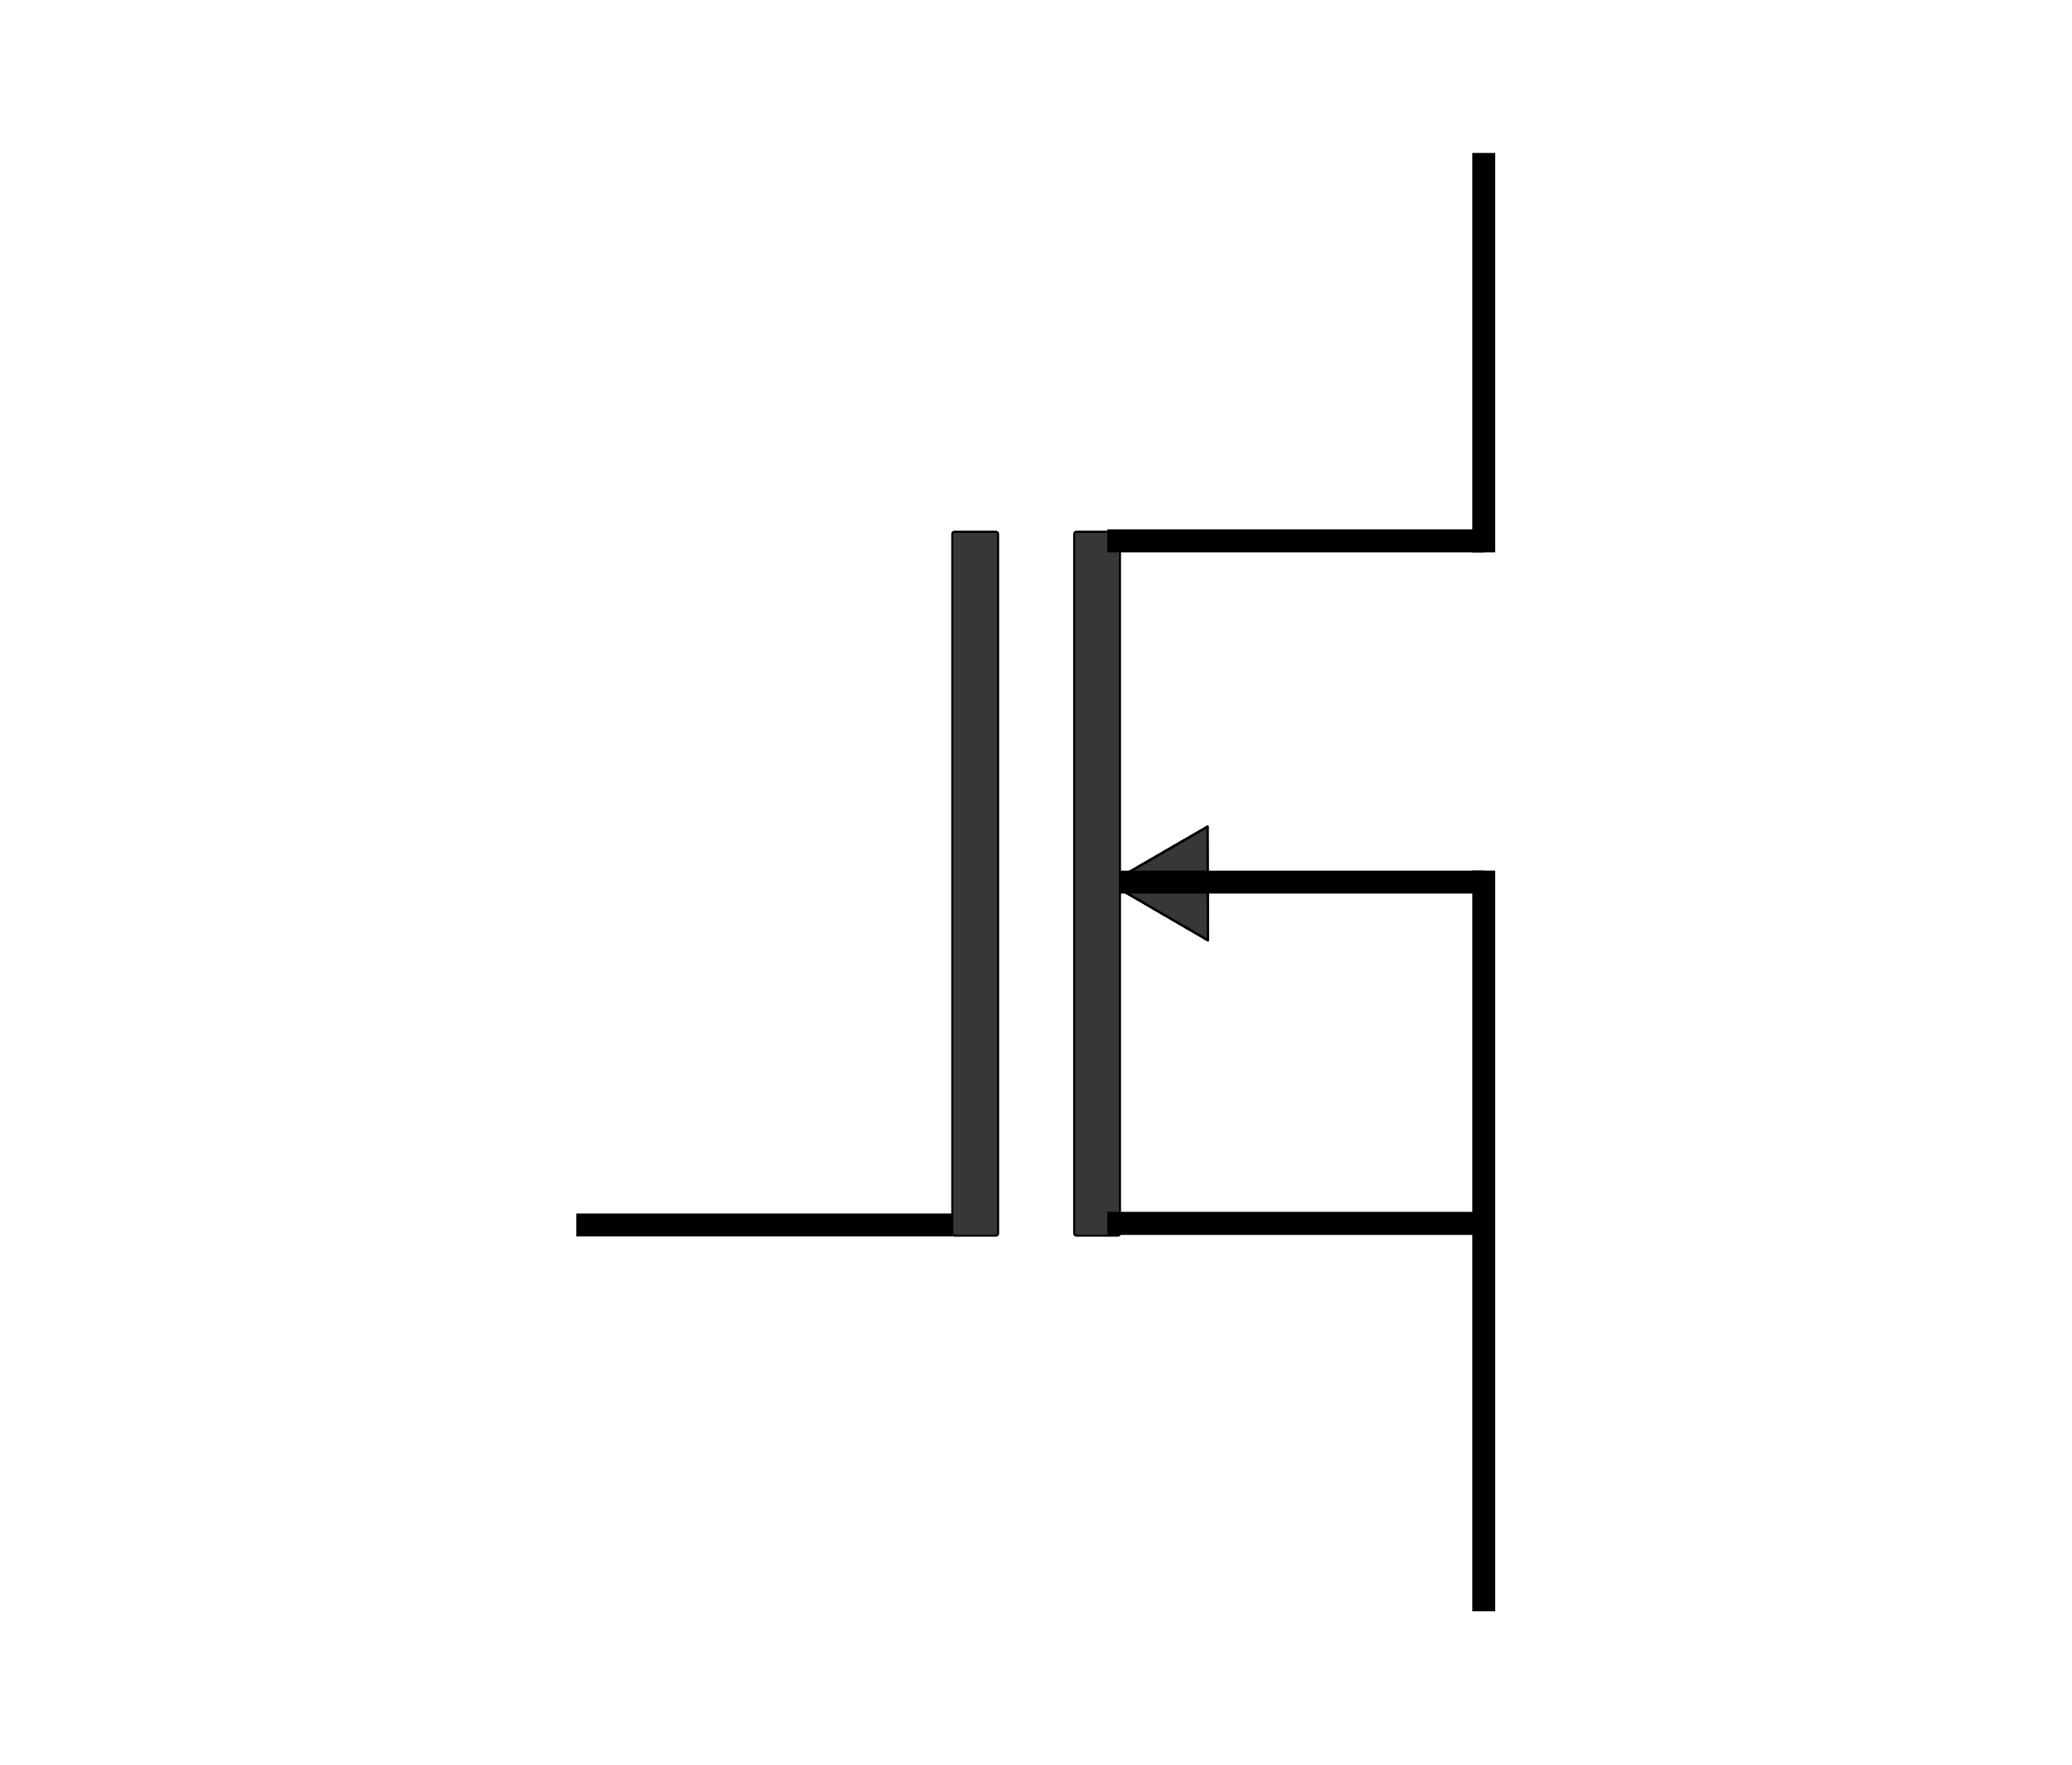 <?xml version="1.0" encoding="UTF-8" standalone="no"?>
<!-- Created with Inkscape (http://www.inkscape.org/) -->

<svg
   width="135mm"
   height="115mm"
   viewBox="0 0 135 115"
   version="1.1"
   id="svg6352"
   inkscape:version="1.2.1 (9c6d41e410, 2022-07-14)"
   sodipodi:docname="Inkscape Illustrations.svg"
   inkscape:export-filename="images/ResistorPackages.png"
   inkscape:export-xdpi="200"
   inkscape:export-ydpi="200"
   xml:space="preserve"
   xmlns:inkscape="http://www.inkscape.org/namespaces/inkscape"
   xmlns:sodipodi="http://sodipodi.sourceforge.net/DTD/sodipodi-0.dtd"
   xmlns="http://www.w3.org/2000/svg"
   xmlns:svg="http://www.w3.org/2000/svg"><sodipodi:namedview
     id="namedview6354"
     pagecolor="#ffffff"
     bordercolor="#999999"
     borderopacity="1"
     inkscape:pageshadow="0"
     inkscape:pageopacity="0"
     inkscape:pagecheckerboard="0"
     inkscape:document-units="mm"
     showgrid="true"
     inkscape:zoom="0.08"
     inkscape:cx="2168.75"
     inkscape:cy="2737.5"
     inkscape:window-width="1920"
     inkscape:window-height="1003"
     inkscape:window-x="0"
     inkscape:window-y="40"
     inkscape:window-maximized="1"
     inkscape:current-layer="layer1"
     inkscape:showpageshadow="2"
     inkscape:deskcolor="#d1d1d1"
     showguides="false"><inkscape:grid
       type="xygrid"
       id="grid12678"
       units="cm"
       spacingx="5"
       spacingy="5" /><sodipodi:guide
       position="382.203,12.093"
       orientation="0,-1"
       id="guide28631"
       inkscape:locked="false" /></sodipodi:namedview><defs
     id="defs6349" /><g
     inkscape:label="Layer 1"
     inkscape:groupmode="layer"
     id="layer1"
     transform="translate(-1345,-565)"><rect
       style="fill:#ffffff;fill-opacity:1;stroke:none;stroke-width:1.5;stroke-linecap:square;stroke-dasharray:none;stroke-opacity:1"
       id="rect13747-0-6-3-3-2-4"
       width="135"
       height="115"
       x="1345"
       y="565"
       inkscape:export-filename="images/MOSFET.png"
       inkscape:export-xdpi="400"
       inkscape:export-ydpi="400" /><g
       id="g1759-35-6"
       transform="matrix(1.501,0,0,1.501,1192.477,337.41)"
       style="stroke-width:0.55"><g
         id="g6408"><path
           sodipodi:type="star"
           style="fill:#373737;fill-opacity:1;stroke:#000000;stroke-width:0.826;stroke-linecap:square;stroke-linejoin:round;stroke-miterlimit:4;stroke-dasharray:none;stroke-opacity:1"
           id="path2753-2-7-4-8"
           sodipodi:sides="3"
           sodipodi:cx="-62.059315"
           sodipodi:cy="-193.60143"
           sodipodi:r1="21.335157"
           sodipodi:r2="10.667579"
           sodipodi:arg1="-0.75658172"
           sodipodi:arg2="0.29061583"
           inkscape:flatsided="false"
           inkscape:rounded="0"
           inkscape:randomized="0"
           inkscape:transform-center-x="0.71081571"
           inkscape:transform-center-y="0.00070353606"
           transform="matrix(-0.097,-0.092,0.091,-0.097,164.221,165.49)"
           d="m -46.545,-208.247 -5.294,17.702 -5.294,17.702 -12.683,-13.436 -12.683,-13.436 17.978,-4.266 z" /><path
           style="fill:none;stroke:#000000;stroke-width:0.999;stroke-linecap:butt;stroke-linejoin:miter;stroke-miterlimit:4;stroke-dasharray:none;stroke-opacity:1"
           d="m 126.63,204.81 c 16.339,0 16.339,0 16.339,0"
           id="path2703-3-9-1-3-8" /><rect
           style="fill:#373737;fill-opacity:1;stroke:#000000;stroke-width:0.091;stroke-linecap:square;stroke-linejoin:round;stroke-miterlimit:4;stroke-dasharray:none;stroke-opacity:1"
           id="rect2705-6-3-8-6-4"
           width="1.986"
           height="30.562"
           x="142.952"
           y="174.712"
           ry="0.095" /><path
           style="fill:none;stroke:#000000;stroke-width:0.999;stroke-linecap:butt;stroke-linejoin:miter;stroke-miterlimit:4;stroke-dasharray:none;stroke-opacity:1"
           d="m 149.682,189.923 c 16.339,0 16.339,0 16.339,0"
           id="path2703-3-5-0-7-4-3" /><rect
           style="fill:#373737;fill-opacity:1;stroke:#000000;stroke-width:0.091;stroke-linecap:square;stroke-linejoin:round;stroke-miterlimit:4;stroke-dasharray:none;stroke-opacity:1"
           id="rect2705-6-3-6-9-3-1"
           width="1.986"
           height="30.562"
           x="148.244"
           y="174.712"
           ry="0.095" /><path
           style="fill:none;stroke:#000000;stroke-width:0.999;stroke-linecap:butt;stroke-linejoin:miter;stroke-miterlimit:4;stroke-dasharray:none;stroke-opacity:1"
           d="m 149.682,204.739 c 16.339,0 16.339,0 16.339,0"
           id="path2703-3-5-0-7-2-1-4" /><path
           style="fill:none;stroke:#000000;stroke-width:0.999;stroke-linecap:butt;stroke-linejoin:miter;stroke-miterlimit:4;stroke-dasharray:none;stroke-opacity:1"
           d="m 149.682,175.106 c 16.339,0 16.339,0 16.339,0"
           id="path2703-3-5-0-7-2-0-91-9" /><path
           style="fill:none;stroke:#000000;stroke-width:0.999;stroke-linecap:square;stroke-linejoin:miter;stroke-miterlimit:4;stroke-dasharray:none;stroke-opacity:1"
           d="m 166.021,175.106 c 0,-16.339 0,-16.339 0,-16.339"
           id="path2703-3-9-1-2-0-2" /><path
           style="fill:none;stroke:#000000;stroke-width:0.999;stroke-linecap:square;stroke-linejoin:miter;stroke-miterlimit:4;stroke-dasharray:none;stroke-opacity:1"
           d="m 166.021,221.078 c 0,-31.156 0,-31.156 0,-31.156"
           id="path2703-3-9-1-2-3-9-0" /></g></g></g></svg>
